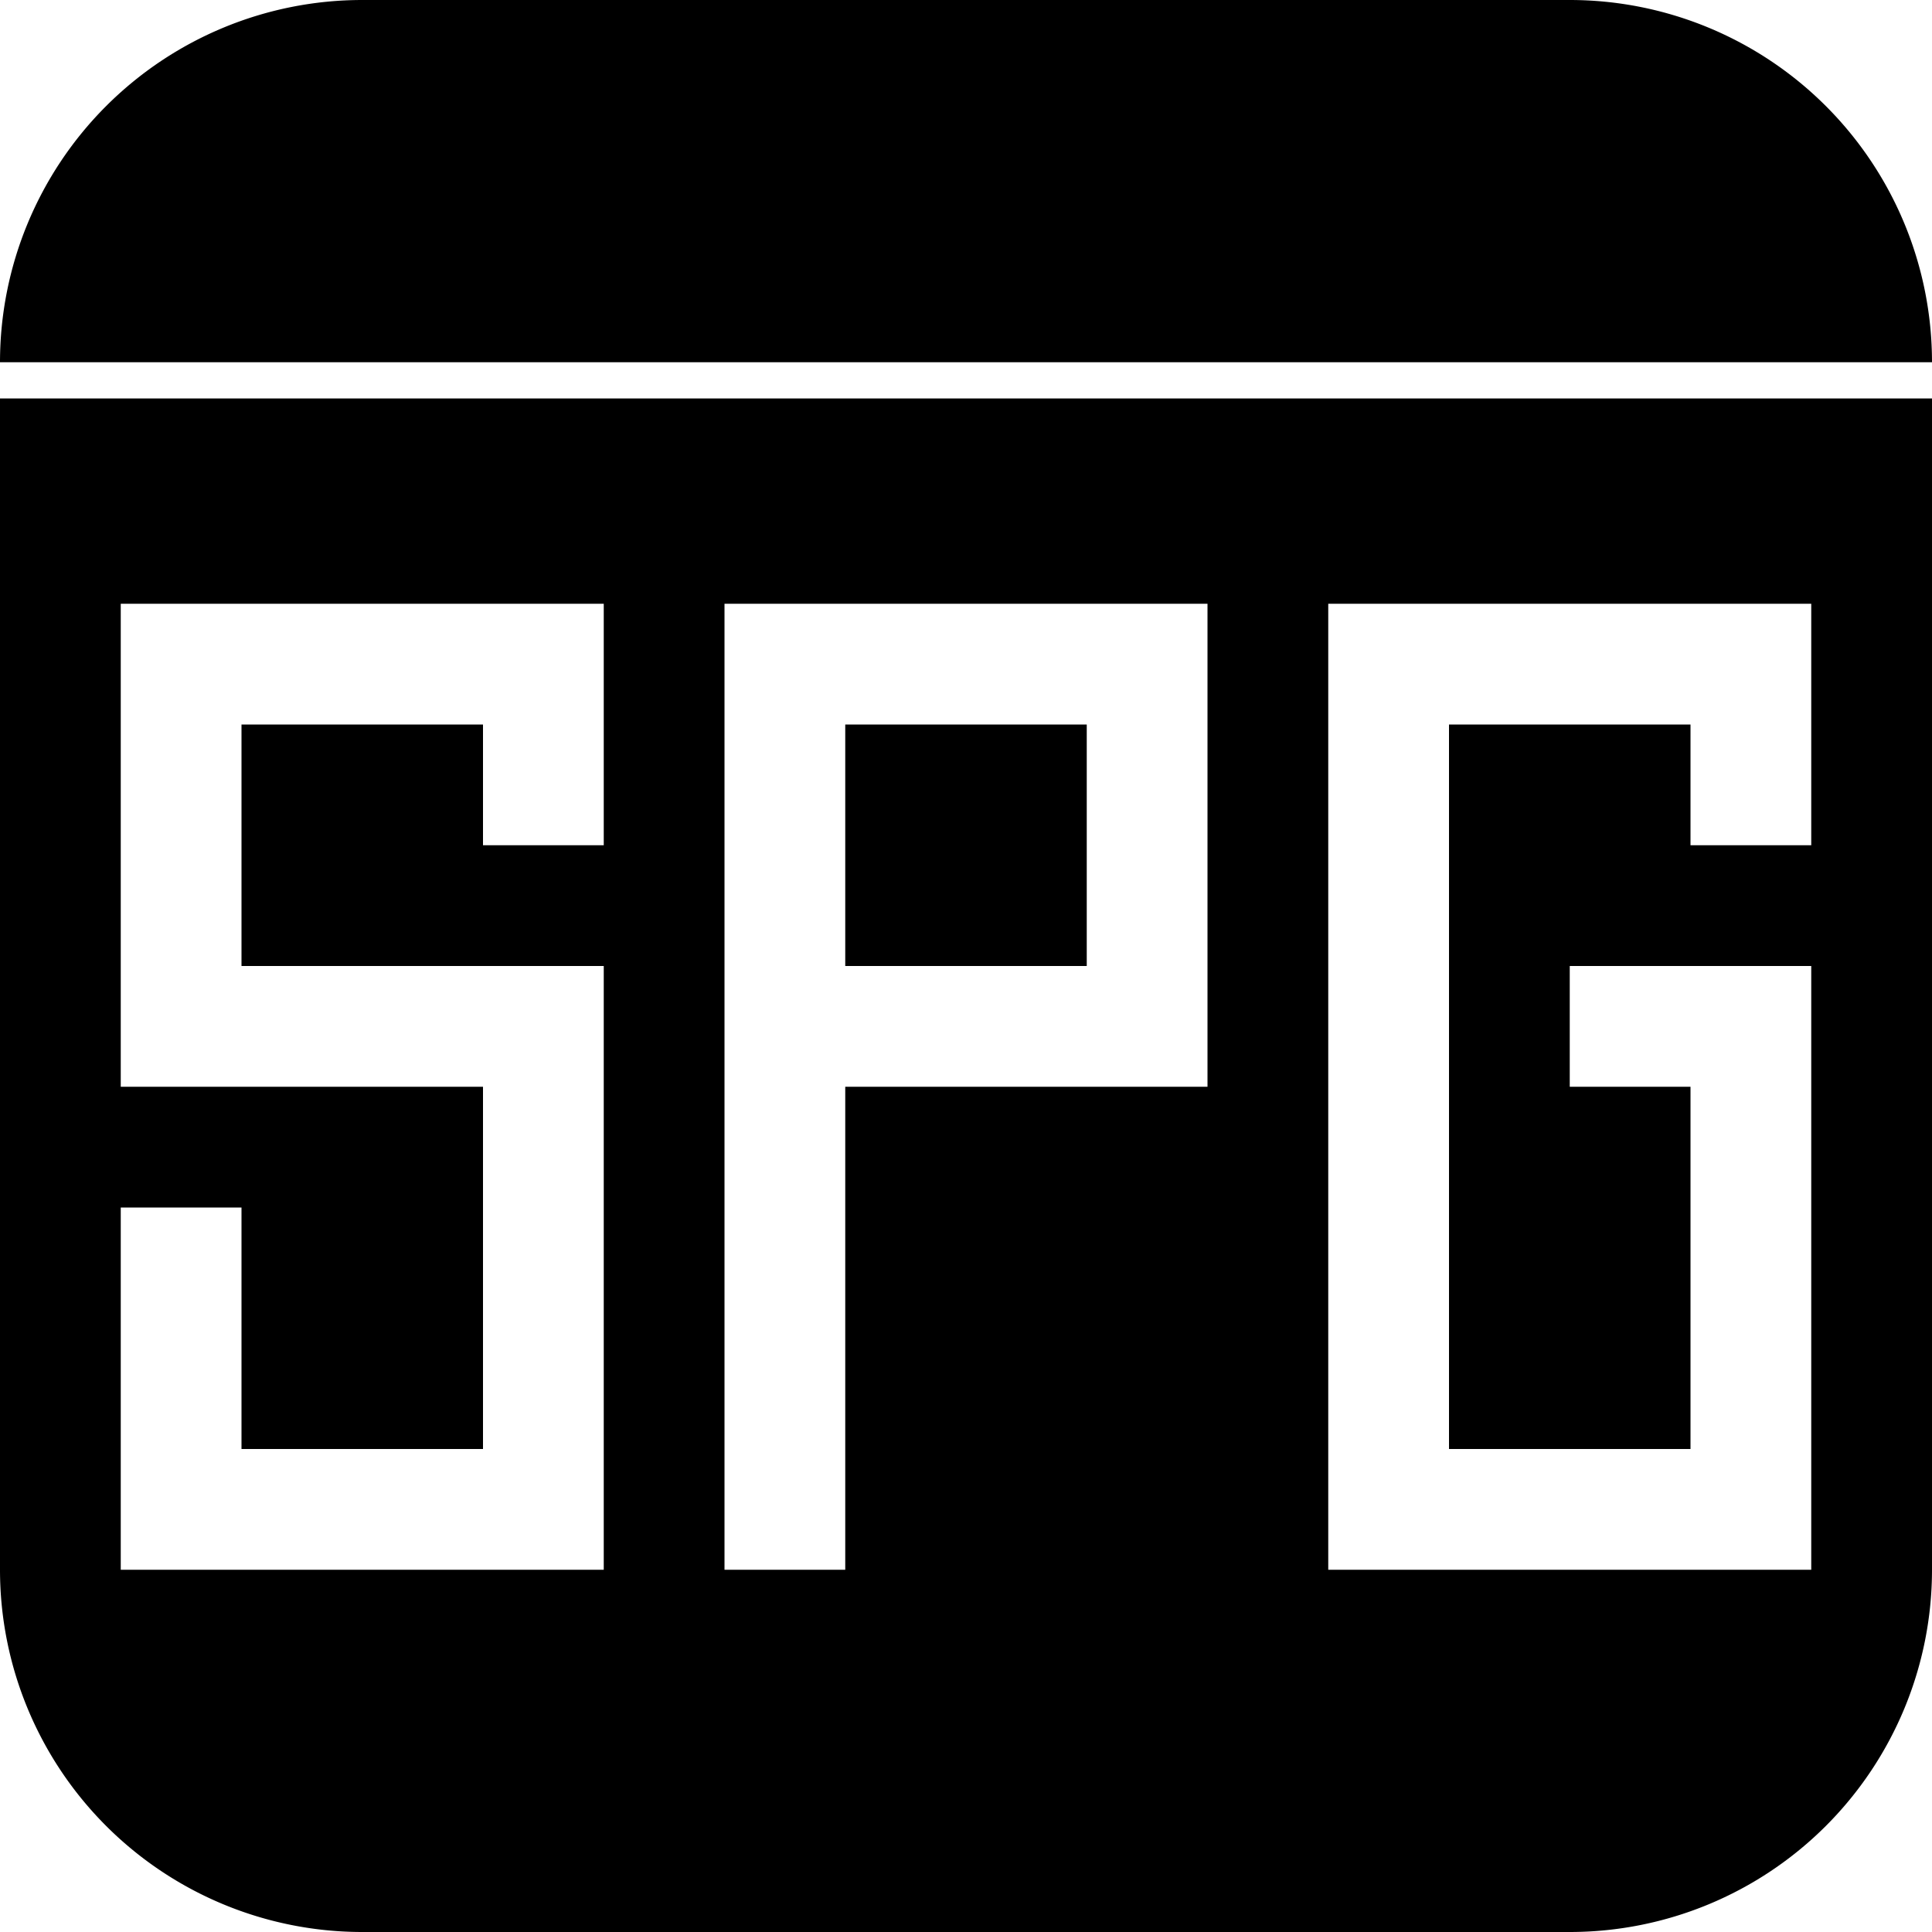 <!DOCTYPE svg PUBLIC "-//W3C//DTD SVG 1.1//EN" "http://www.w3.org/Graphics/SVG/1.1/DTD/svg11.dtd">
<svg class="close" viewBox="0 0 16 16" version="1.1" xmlns="http://www.w3.org/2000/svg" xmlns:xlink="http://www.w3.org/1999/xlink" xml:space="preserve">
	<path fill-rule="evenodd"
			d="	M3,0 a3,3 0,0,0 -3,3
			v.3 h16 v-.3
			a3,3 0,0,0 -3,-3 z

			M0,3 v10
			a3,3 0,0,0 3,3 h10
			a3,3 0,0,0 3,-3 v-10 z

			M1,5h4v2h-1v-1h-2v2h3v5h-4v-3h1v2h2v-3h-3z
			M6,5h4v4h-3v4h-1zm1,1h2v2h-2z
			M11,5h4v2h-1v-1h-2v6h2v-3h-1v-1h2v5h-4z">
	</path>
</svg>
